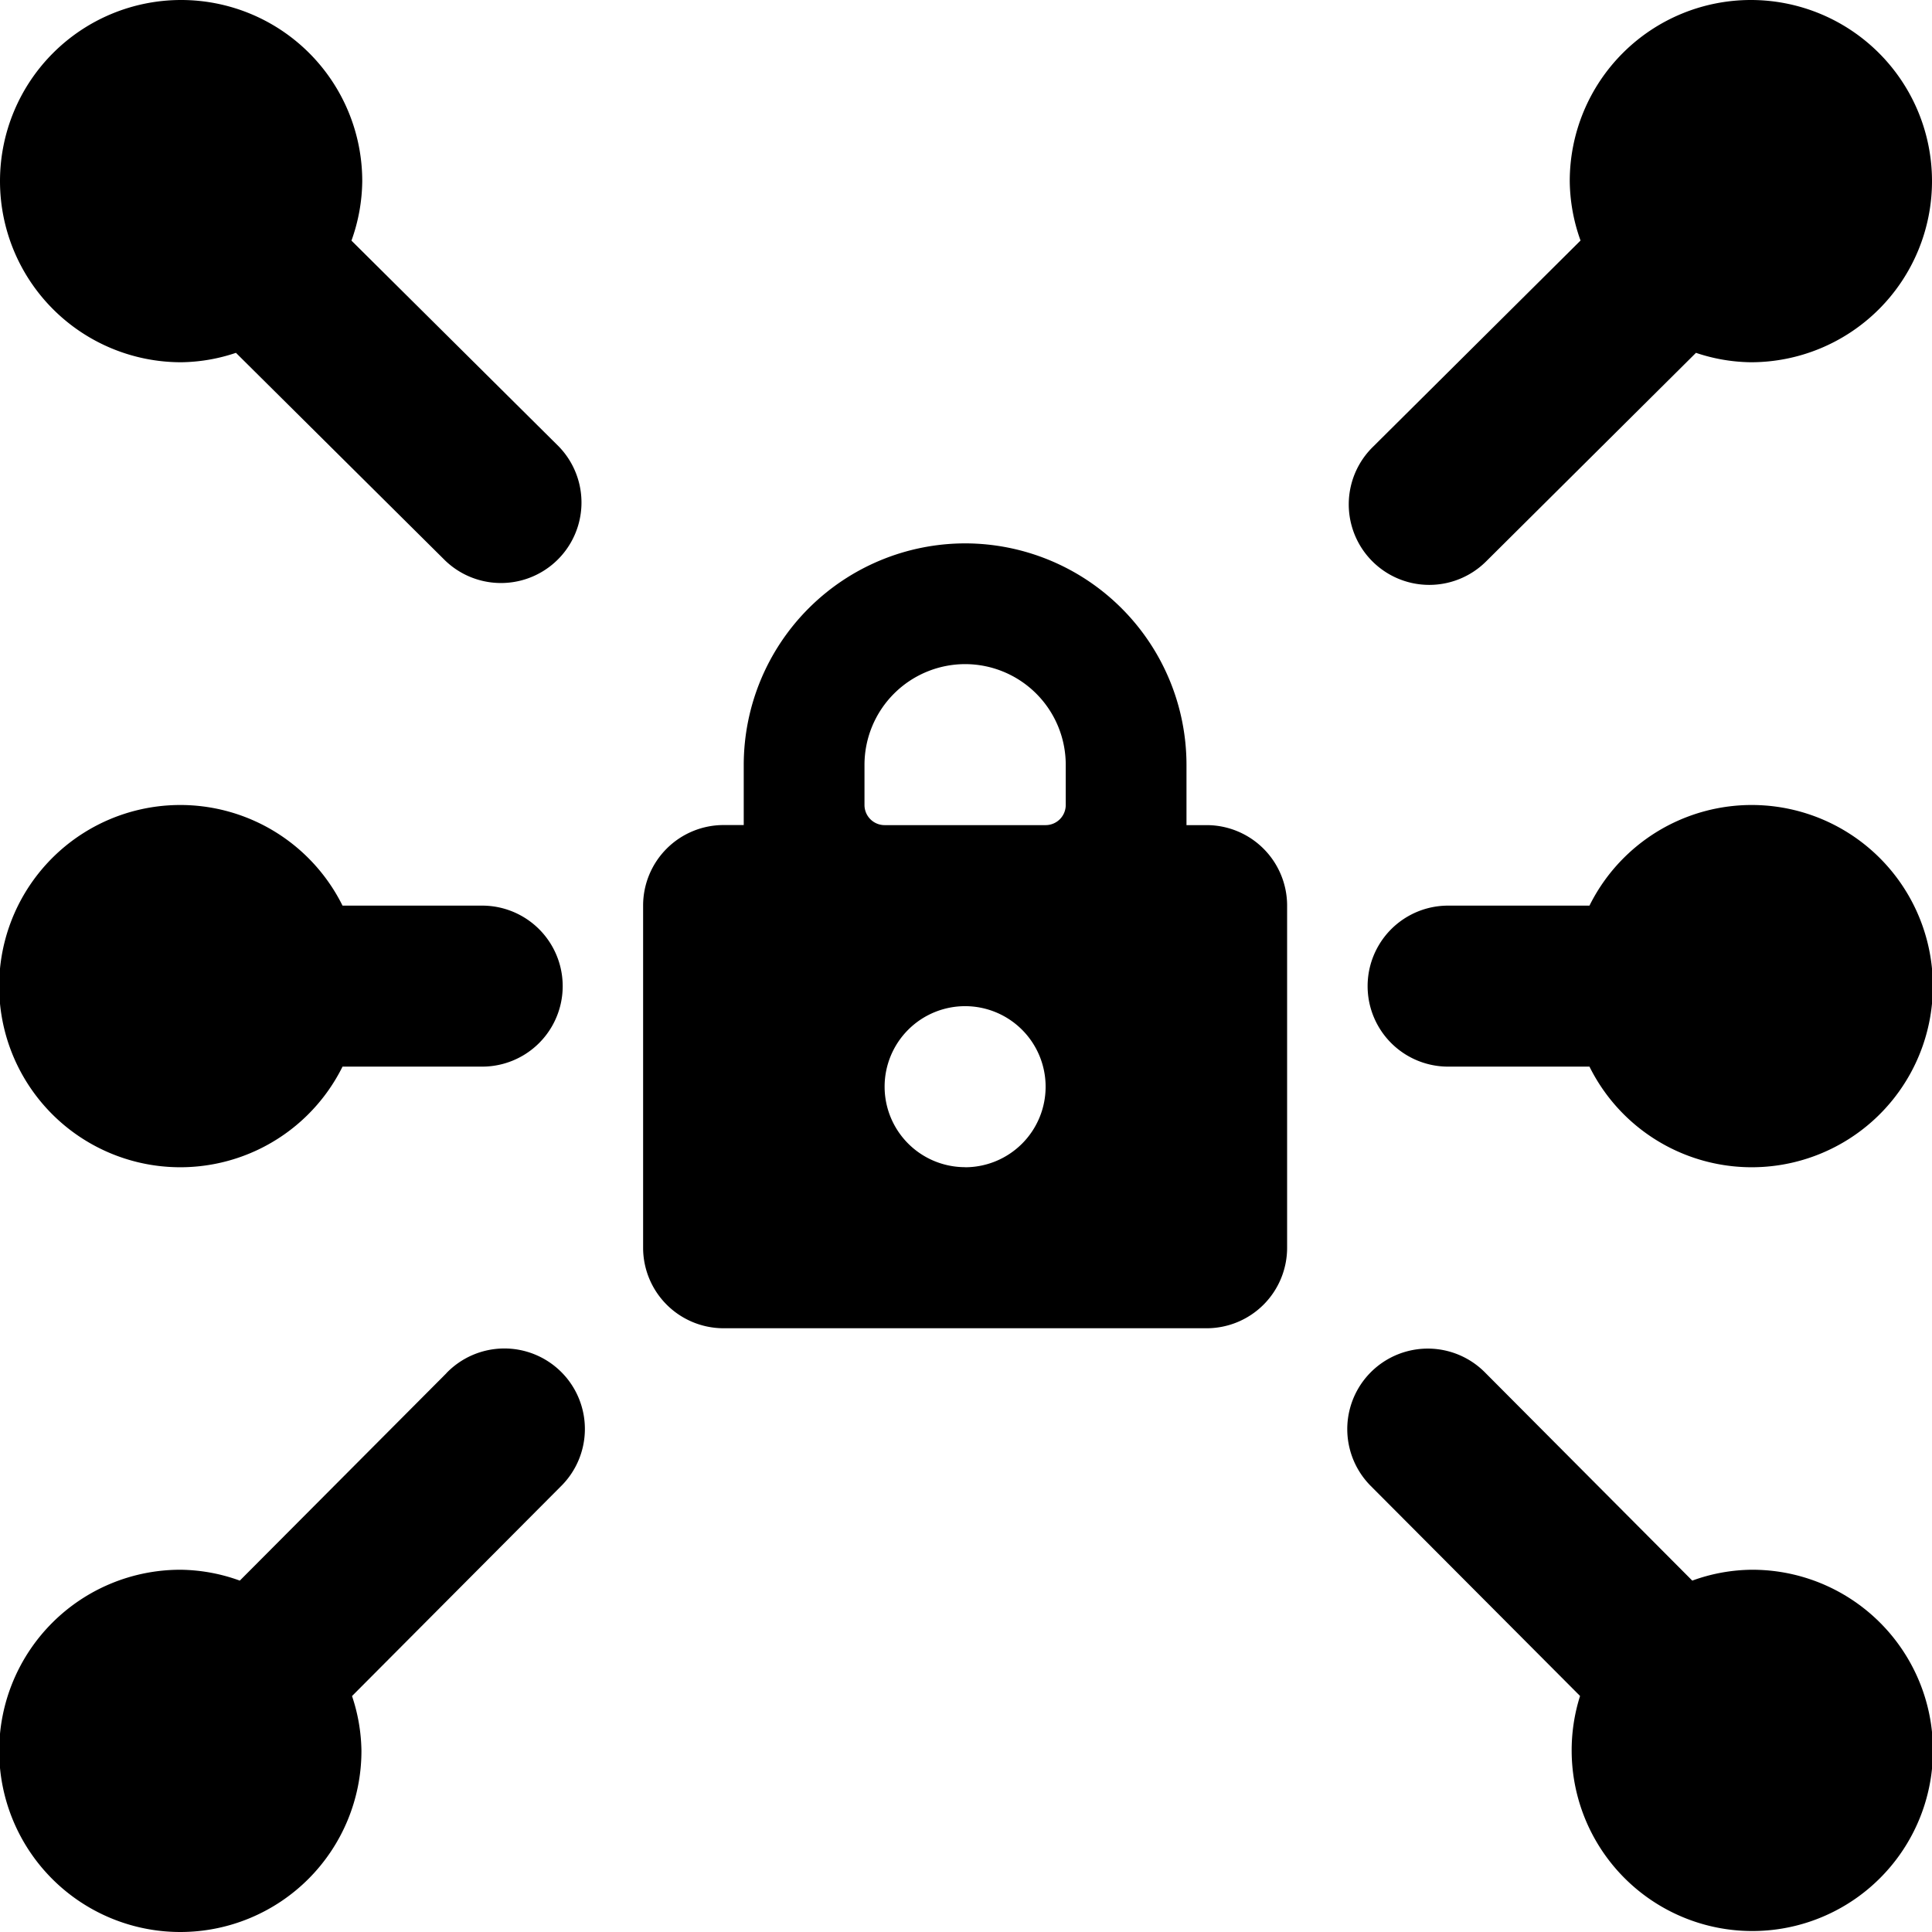 <svg xmlns="http://www.w3.org/2000/svg" viewBox="0 0 24 24"><title>lock-network</title><path d="M18.46,6.975l2.608-2.592a2.208,2.208,0,0,0,.682.117A2.25,2.25,0,1,0,19.5,2.25a2.234,2.234,0,0,0,.134.738L17.05,5.556a1,1,0,1,0,1.41,1.419Z"/><path d="M21.76,19.5a2.205,2.205,0,0,0-.738.135l-2.577-2.588a1,1,0,0,0-1.417,1.412l2.6,2.609A2.244,2.244,0,1,0,21.76,19.5Z"/><path d="M2.25,4.5a2.2,2.2,0,0,0,.681-.117l2.6,2.581A1,1,0,0,0,6.94,5.545L4.366,2.989A2.236,2.236,0,0,0,4.5,2.25,2.25,2.25,0,1,0,2.25,4.5Z"/><path d="M11.989,6.75A2.754,2.754,0,0,0,9.239,9.5v.749h-.25a1,1,0,0,0-1,1V15.5a1,1,0,0,0,1,1h6a1,1,0,0,0,1-1v-4.25a1,1,0,0,0-1-1h-.25V9.5A2.753,2.753,0,0,0,11.989,6.75Zm0,7.749a1,1,0,1,1,1-1A1,1,0,0,1,11.989,14.5Zm0-6.249a1.251,1.251,0,0,1,1.25,1.25V10a.25.25,0,0,1-.25.25h-2a.25.25,0,0,1-.25-.25V9.5A1.252,1.252,0,0,1,11.989,8.25Z"/><path d="M5.545,17.059,2.979,19.635A2.215,2.215,0,0,0,2.24,19.5a2.25,2.25,0,1,0,2.25,2.25,2.227,2.227,0,0,0-.117-.681l2.589-2.6a1,1,0,1,0-1.417-1.411Z"/><path d="M17.989,13.25h1.756a2.25,2.25,0,1,0,0-2H17.989a1,1,0,0,0,0,2Z"/><path d="M5.99,11.25H4.255a2.25,2.25,0,1,0,0,2H5.99a1,1,0,1,0,0-2Z"/></svg>